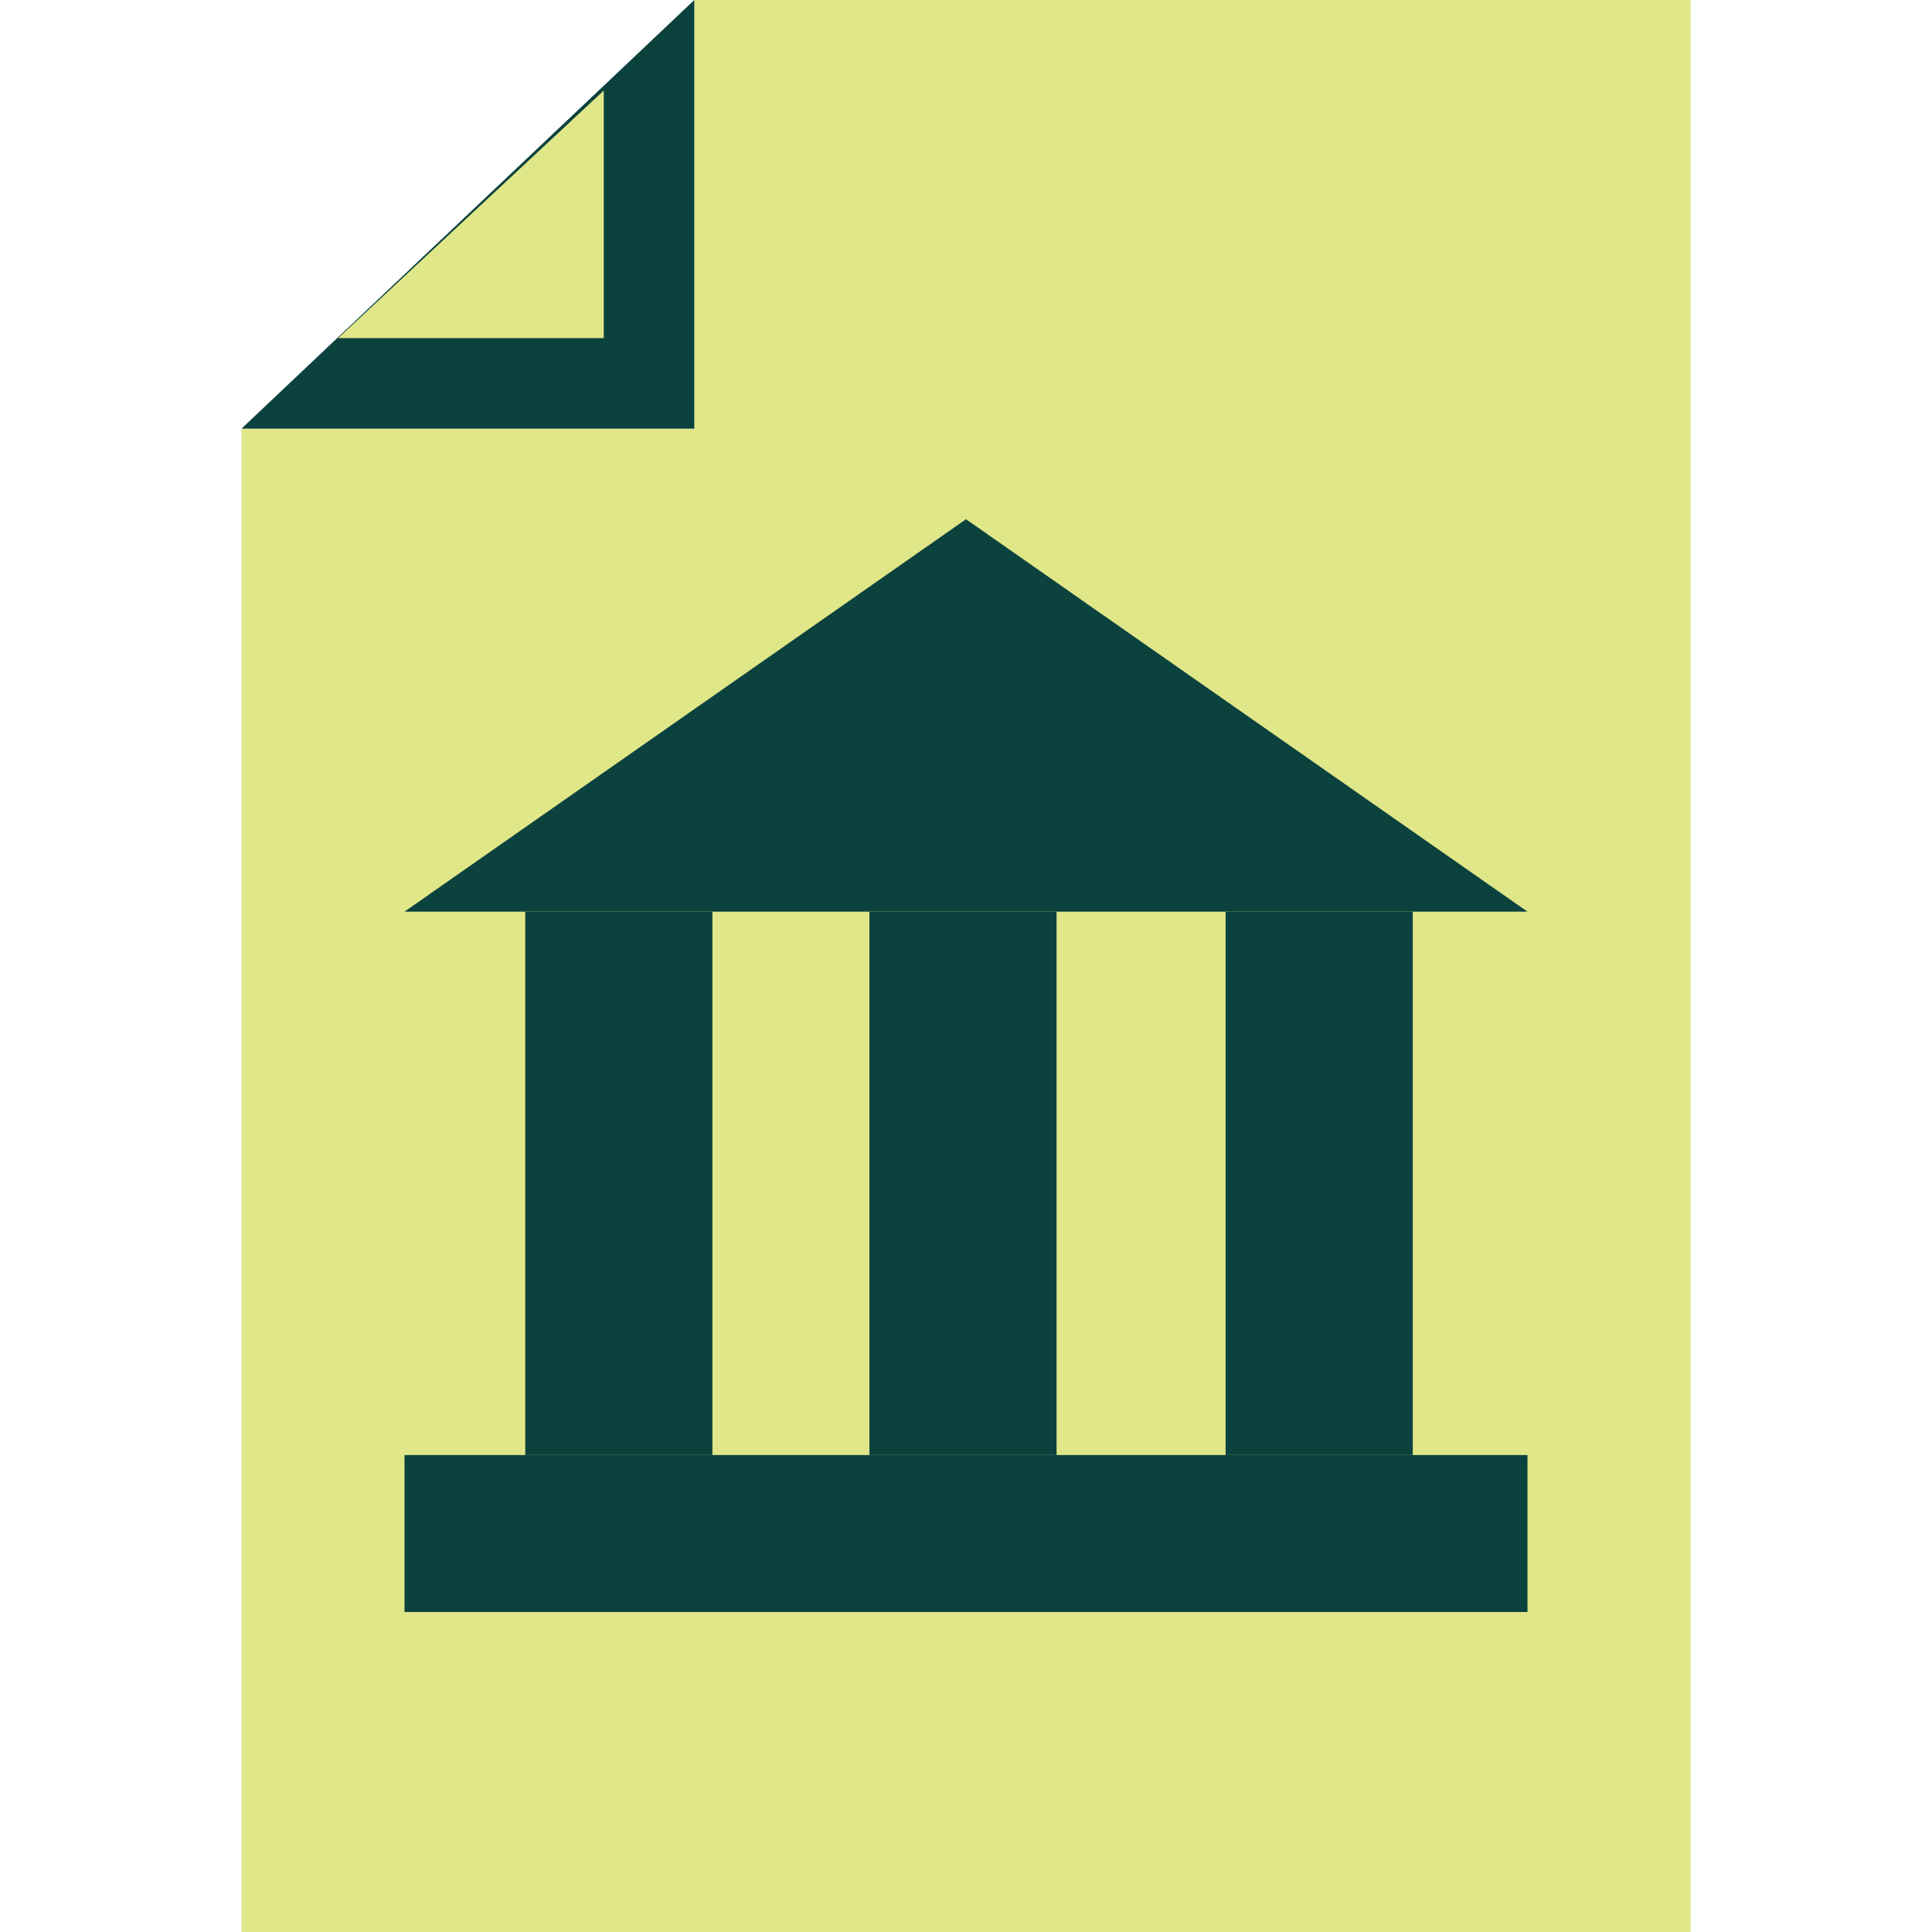 <?xml version="1.0" encoding="utf-8"?>
<!-- Generator: Adobe Illustrator 24.3.0, SVG Export Plug-In . SVG Version: 6.00 Build 0)  -->
<svg version="1.1" id="Calque_1" xmlns="http://www.w3.org/2000/svg" xmlns:xlink="http://www.w3.org/1999/xlink" x="0px" y="0px"
	 viewBox="0 0 32 32" style="enable-background:new 0 0 32 32;" xml:space="preserve">
<style type="text/css">
	.st0{fill:#E0E789;}
	.st1{fill:#0C423E;}
</style>
<path class="st0" d="M28,0v32H4V7.1h7.5V0H28z"/>
<path class="st1" d="M11.5,7.1H4L11.5,0V7.1z"/>
<path class="st0" d="M9.9,5.6H5.6l4.4-4.1V5.6z"/>
<path class="st1" d="M16,8.6l-9.3,6.5h18.6L16,8.6z"/>
<path class="st1" d="M17.5,15.1h-3.1v9h3.1V15.1z"/>
<path class="st1" d="M23.4,15.1h-3.1v9h3.1V15.1z"/>
<path class="st1" d="M11.8,15.1H8.7v9h3.1V15.1z"/>
<path class="st1" d="M25.3,24.1H6.7v2.6h18.6V24.1z"/>
</svg>
